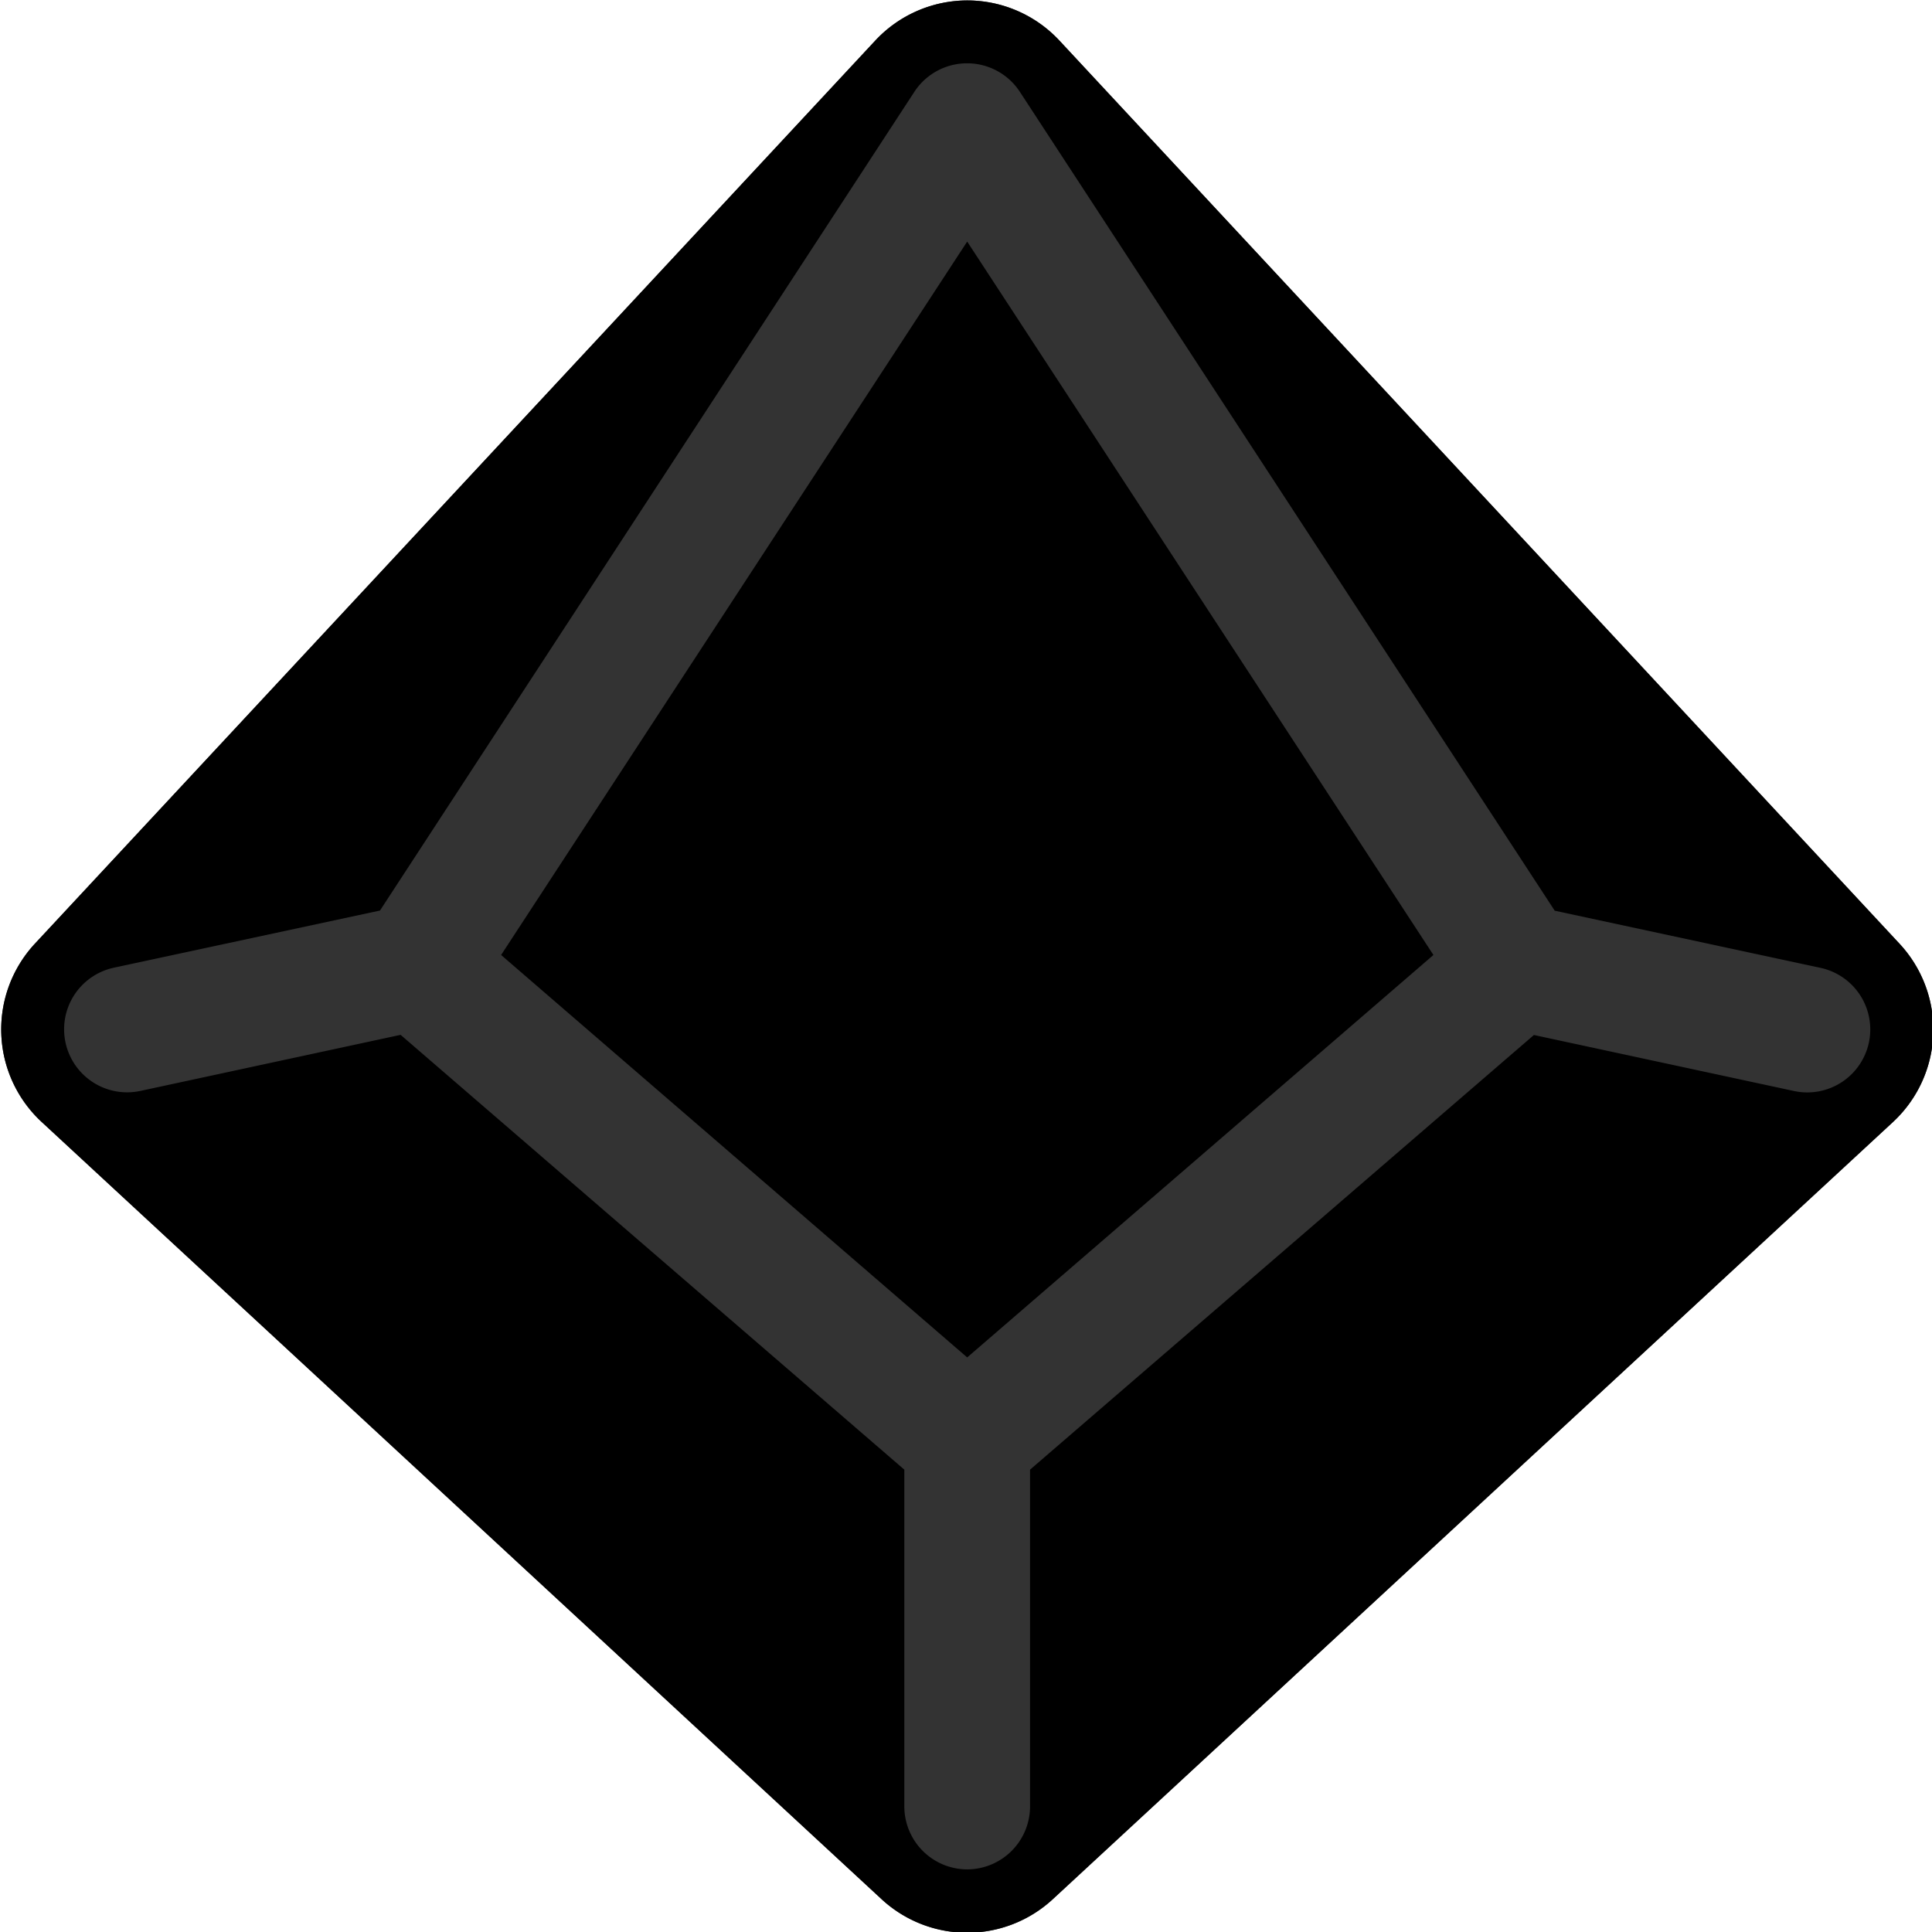 <?xml version="1.0" encoding="UTF-8" standalone="no"?>
<!-- Created with Inkscape (http://www.inkscape.org/) -->

<svg
   width="50"
   height="50"
   viewBox="0 0 13.229 13.229"
   version="1.1"
   id="svg5"
   inkscape:version="1.2 (dc2aedaf03, 2022-05-15)"
   sodipodi:docname="dice simplified.svg"
   xmlns:inkscape="http://www.inkscape.org/namespaces/inkscape"
   xmlns:sodipodi="http://sodipodi.sourceforge.net/DTD/sodipodi-0.dtd"
   xmlns="http://www.w3.org/2000/svg"
   xmlns:svg="http://www.w3.org/2000/svg">
  <sodipodi:namedview
     id="namedview7"
     pagecolor="#ffffff"
     bordercolor="#000000"
     borderopacity="0.25"
     inkscape:showpageshadow="2"
     inkscape:pageopacity="0.0"
     inkscape:pagecheckerboard="0"
     inkscape:deskcolor="#d1d1d1"
     inkscape:document-units="mm"
     showgrid="false"
     inkscape:zoom="2"
     inkscape:cx="207.25"
     inkscape:cy="14.5"
     inkscape:window-width="1920"
     inkscape:window-height="1009"
     inkscape:window-x="1912"
     inkscape:window-y="-8"
     inkscape:window-maximized="1"
     inkscape:current-layer="layer1" />
  <defs
     id="defs2" />
  <g
     inkscape:label="Layer 1"
     inkscape:groupmode="layer"
     id="layer1">
    <g
       id="g3264"
       transform="matrix(1.087,0,0,1.087,-53.67,-18.763)"
       style="stroke-width:0.92">
      <path
         id="path3232"
         style="color:#000000;fill:#333333;stroke-width:1.461;stroke-linejoin:round;-inkscape-stroke:none"
         d="m 55.467,17.264 a 0.794,0.794 0 0 0 -0.58,0.254 l -5.293,5.688 a 0.794,0.794 0 0 0 0.043,1.123 l 5.291,4.896 a 0.794,0.794 0 0 0 1.078,0 l 5.293,-4.896 a 0.794,0.794 0 0 0 0.041,-1.123 l -5.291,-5.688 a 0.794,0.794 0 0 0 -0.582,-0.254 z" />
      <path
         id="path3225"
         style="color:#000000;fill:#000000;stroke-width:1.461;stroke-linejoin:round;-inkscape-stroke:none"
         d="m 55.467,17.264 a 0.794,0.794 0 0 0 -0.58,0.254 l -5.293,5.688 a 0.794,0.794 0 0 0 0.043,1.123 l 5.291,4.896 a 0.794,0.794 0 0 0 1.078,0 l 5.293,-4.896 a 0.794,0.794 0 0 0 0.041,-1.123 l -5.291,-5.688 a 0.794,0.794 0 0 0 -0.582,-0.254 z m 0,0.396 a 0.397,0.397 0 0 1 0.332,0.18 l 3.369,5.158 1.674,0.36 a 0.397,0.397 0 0 1 0.305,0.471 0.397,0.397 0 0 1 -0.471,0.305 l -1.639,-0.353 -3.174,2.738 v 2.122 a 0.397,0.397 0 0 1 -0.396,0.396 0.397,0.397 0 0 1 -0.396,-0.396 v -2.122 l -3.173,-2.739 -1.638,0.353 a 0.397,0.397 0 0 1 -0.473,-0.305 0.397,0.397 0 0 1 0.305,-0.471 l 1.676,-0.36 3.366,-5.157 a 0.397,0.397 0 0 1 0.332,-0.18 z m 0,1.123 -2.936,4.494 2.936,2.535 2.937,-2.535 z" />
    </g>
  </g>
</svg>
